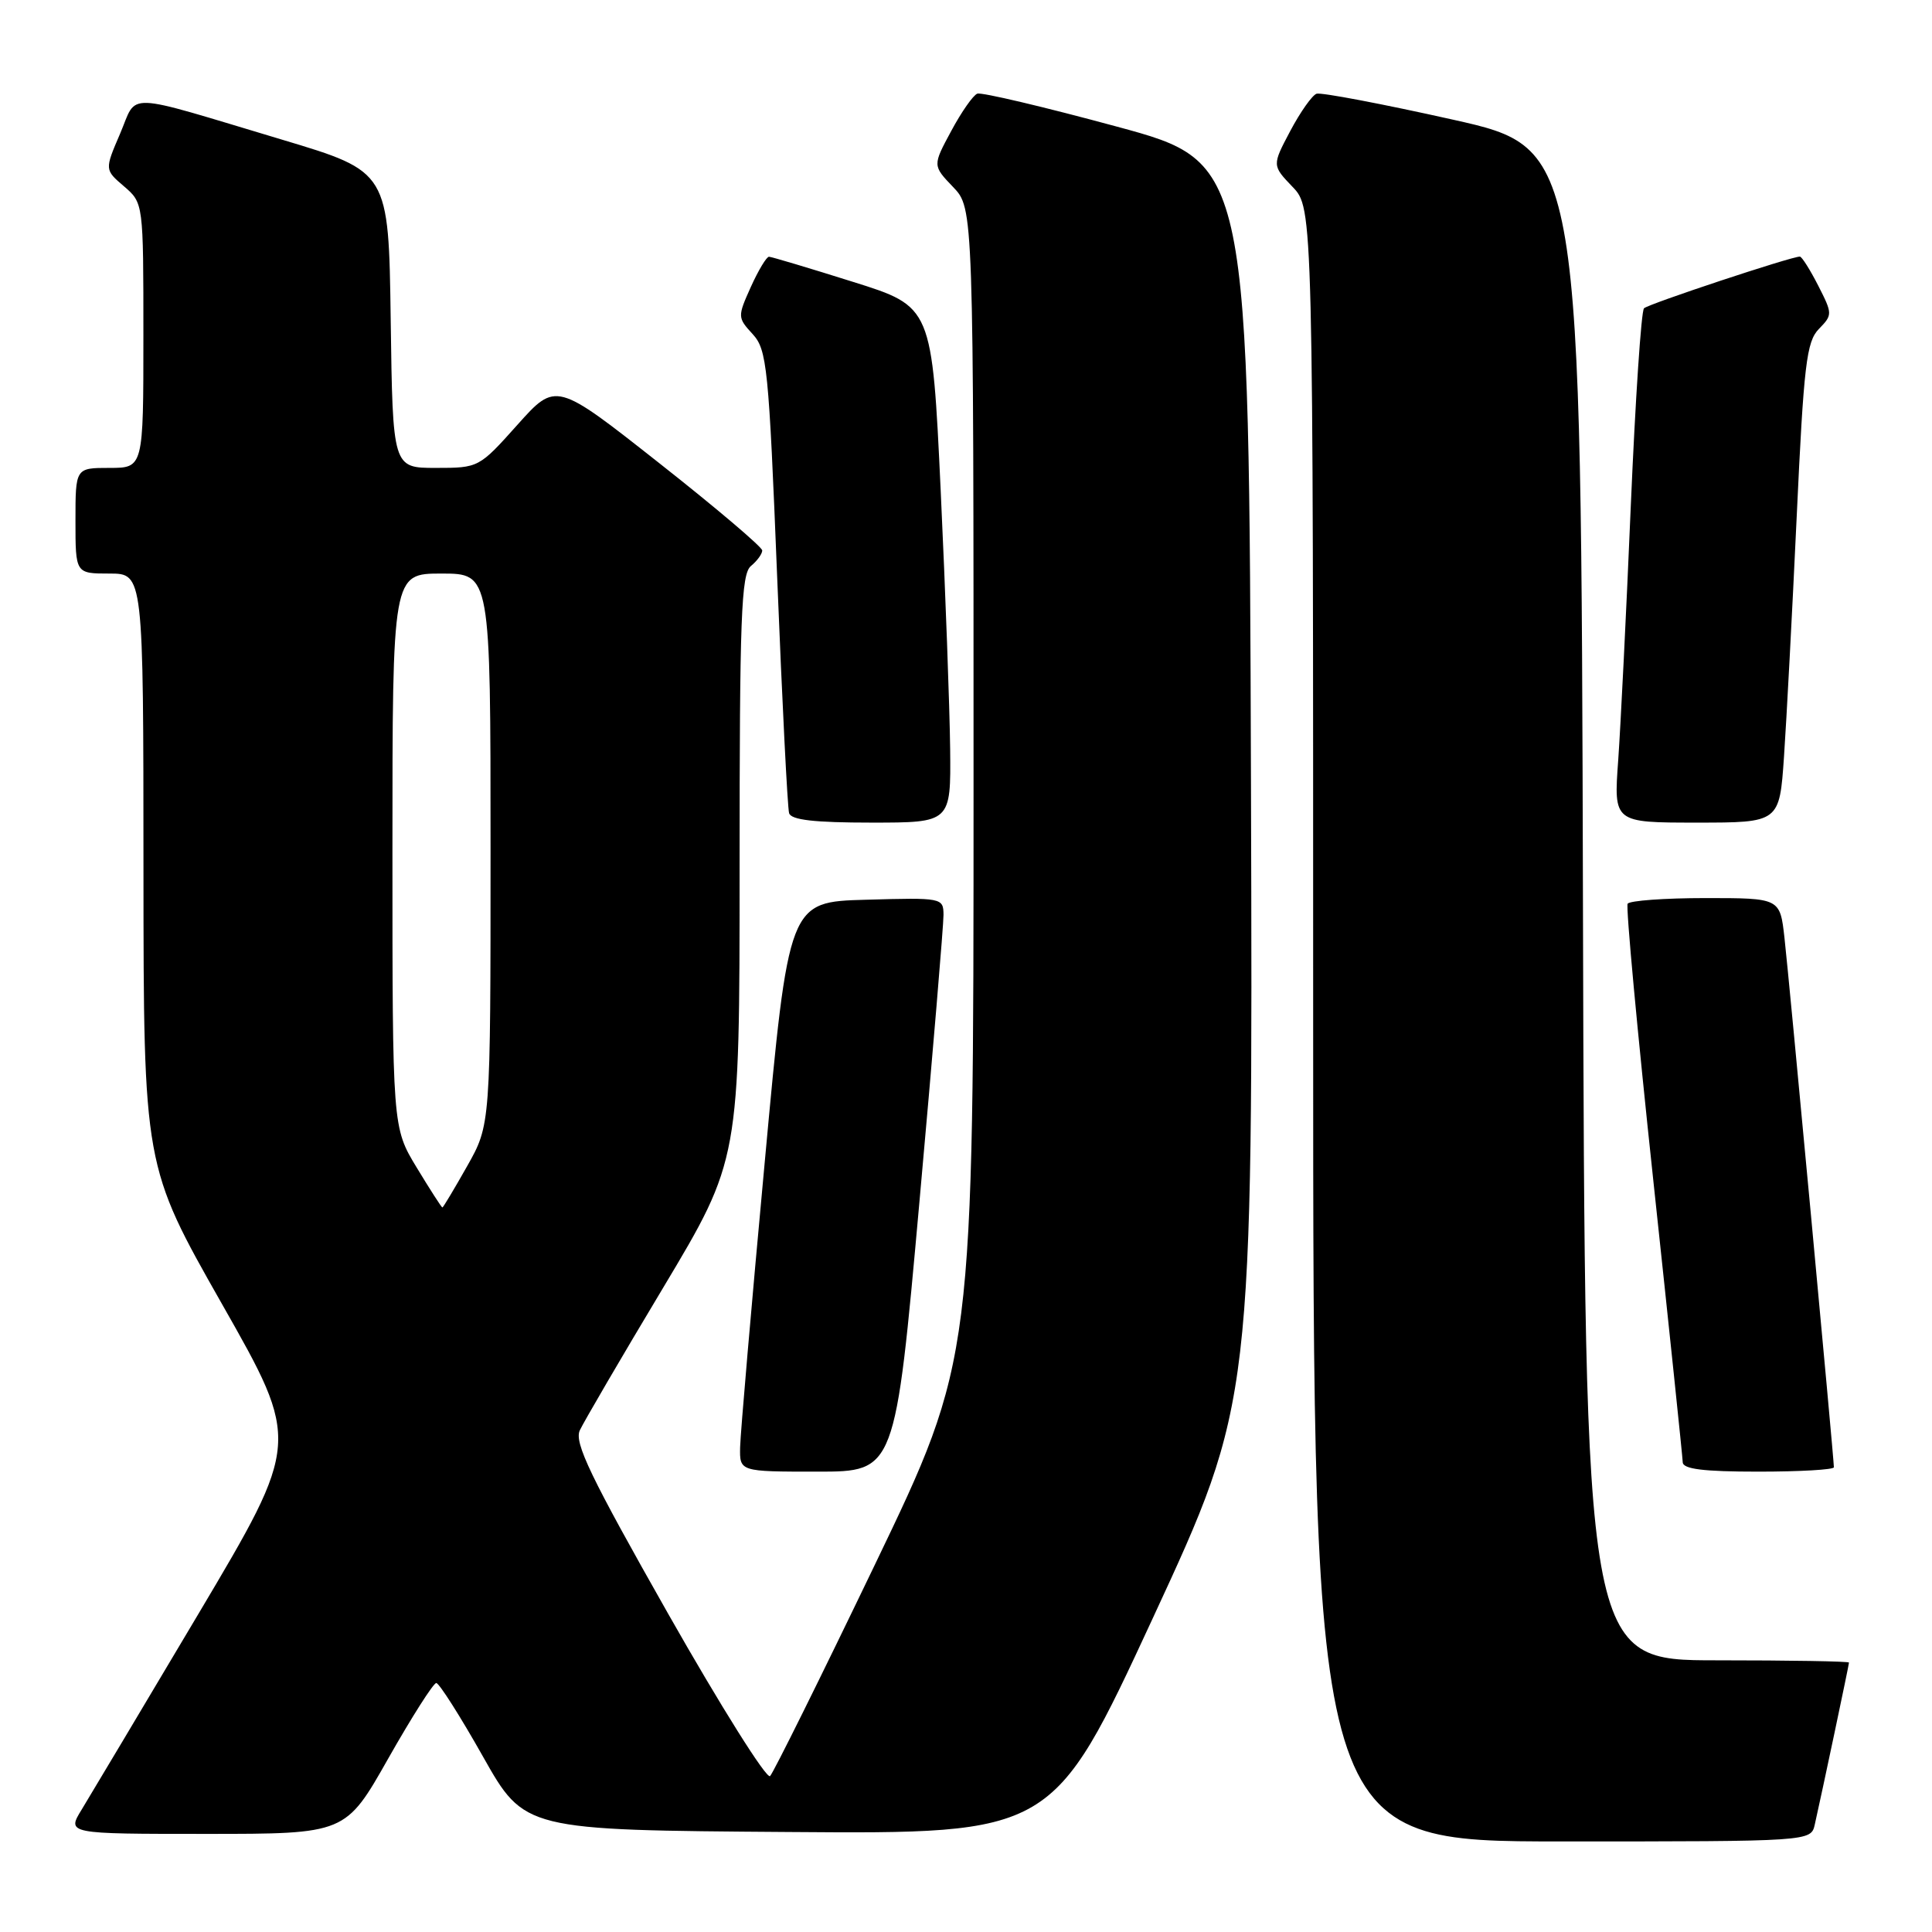 <?xml version="1.0" encoding="UTF-8" standalone="no"?>
<!DOCTYPE svg PUBLIC "-//W3C//DTD SVG 1.1//EN" "http://www.w3.org/Graphics/SVG/1.1/DTD/svg11.dtd" >
<svg xmlns="http://www.w3.org/2000/svg" xmlns:xlink="http://www.w3.org/1999/xlink" version="1.1" viewBox="0 0 256 256">
 <g >
 <path fill="currentColor"
d=" M 240.47 241.75 C 241.40 237.65 245.00 220.60 245.00 220.30 C 245.00 220.13 237.13 220.00 227.50 220.00 C 210.01 220.00 210.01 220.00 209.75 119.82 C 209.50 19.65 209.50 19.65 192.50 15.85 C 183.15 13.76 175.03 12.22 174.45 12.42 C 173.87 12.62 172.30 14.84 170.97 17.35 C 168.55 21.92 168.55 21.92 171.27 24.76 C 174.00 27.61 174.00 27.61 174.00 135.80 C 174.00 244.00 174.00 244.00 206.98 244.00 C 239.96 244.00 239.96 244.00 240.47 241.75 Z  M 51.45 233.00 C 54.57 227.50 57.43 223.00 57.81 223.01 C 58.19 223.02 60.98 227.40 64.00 232.76 C 69.50 242.50 69.50 242.50 104.50 242.75 C 139.50 243.01 139.50 243.01 152.76 214.40 C 166.01 185.79 166.01 185.79 165.76 103.66 C 165.50 21.52 165.50 21.52 148.00 16.78 C 138.38 14.17 130.05 12.20 129.50 12.41 C 128.95 12.61 127.39 14.84 126.04 17.36 C 123.57 21.94 123.57 21.94 126.29 24.78 C 129.00 27.61 129.00 27.61 129.00 103.87 C 129.00 180.13 129.00 180.13 115.93 207.32 C 108.74 222.27 102.49 234.88 102.04 235.34 C 101.59 235.80 95.52 226.14 88.55 213.86 C 78.21 195.62 76.06 191.16 76.83 189.52 C 77.35 188.41 82.32 179.89 87.89 170.60 C 98.00 153.70 98.00 153.70 98.00 114.97 C 98.00 81.77 98.21 76.07 99.50 75.00 C 100.33 74.32 101.00 73.39 101.00 72.94 C 101.00 72.49 94.85 67.27 87.33 61.35 C 73.67 50.58 73.67 50.58 68.56 56.29 C 63.48 61.97 63.43 62.00 57.75 62.00 C 52.04 62.00 52.04 62.00 51.77 42.37 C 51.50 22.74 51.50 22.74 37.39 18.51 C 15.98 12.10 18.28 12.19 15.91 17.72 C 13.86 22.49 13.86 22.49 16.43 24.69 C 19.00 26.90 19.00 26.90 19.00 44.45 C 19.00 62.00 19.00 62.00 14.50 62.00 C 10.00 62.00 10.00 62.00 10.00 69.00 C 10.00 76.00 10.00 76.00 14.50 76.00 C 19.00 76.00 19.00 76.00 19.01 115.25 C 19.03 154.50 19.03 154.50 29.42 172.80 C 39.81 191.09 39.81 191.09 26.32 213.80 C 18.90 226.28 11.93 237.96 10.84 239.75 C 8.84 243.00 8.84 243.00 27.31 243.00 C 45.79 243.00 45.79 243.00 51.45 233.00 Z  M 121.83 159.25 C 123.60 139.59 125.03 122.47 125.02 121.22 C 125.00 118.97 124.84 118.93 114.75 119.22 C 104.51 119.50 104.51 119.50 101.33 154.00 C 99.57 172.97 98.11 189.96 98.07 191.75 C 98.00 195.00 98.00 195.00 108.31 195.00 C 118.62 195.00 118.62 195.00 121.83 159.25 Z  M 243.00 194.42 C 243.00 193.28 237.04 129.41 236.45 124.25 C 235.86 119.00 235.86 119.00 225.99 119.00 C 220.56 119.00 215.92 119.34 215.67 119.75 C 215.42 120.16 216.96 136.70 219.08 156.50 C 221.20 176.30 222.95 193.06 222.97 193.75 C 222.99 194.66 225.68 195.00 233.00 195.00 C 238.50 195.00 243.00 194.74 243.00 194.42 Z  M 125.90 99.25 C 125.84 93.89 125.28 78.50 124.65 65.07 C 123.50 40.63 123.50 40.63 113.00 37.34 C 107.22 35.52 102.23 34.03 101.90 34.02 C 101.57 34.01 100.49 35.81 99.49 38.02 C 97.72 41.96 97.72 42.08 99.73 44.27 C 101.63 46.34 101.86 48.59 102.98 76.50 C 103.64 93.00 104.35 107.06 104.56 107.75 C 104.83 108.65 107.91 109.00 115.47 109.00 C 126.00 109.00 126.00 109.00 125.90 99.25 Z  M 236.39 100.25 C 236.72 95.44 237.48 81.15 238.07 68.50 C 239.01 48.28 239.37 45.27 241.01 43.59 C 242.83 41.72 242.83 41.59 240.92 37.84 C 239.84 35.73 238.75 34.00 238.49 34.00 C 237.33 34.00 218.43 40.27 217.84 40.85 C 217.47 41.21 216.69 52.98 216.09 67.00 C 215.50 81.03 214.74 96.21 214.42 100.75 C 213.82 109.00 213.82 109.00 224.80 109.00 C 235.79 109.00 235.79 109.00 236.39 100.25 Z  M 55.21 154.70 C 52.00 149.40 52.00 149.40 52.00 112.70 C 52.00 76.00 52.00 76.00 58.50 76.00 C 65.00 76.00 65.00 76.00 65.00 112.52 C 65.00 149.03 65.00 149.03 61.90 154.52 C 60.20 157.53 58.72 160.00 58.62 160.00 C 58.51 160.00 56.98 157.62 55.21 154.70 Z "/>
</g>
</svg>